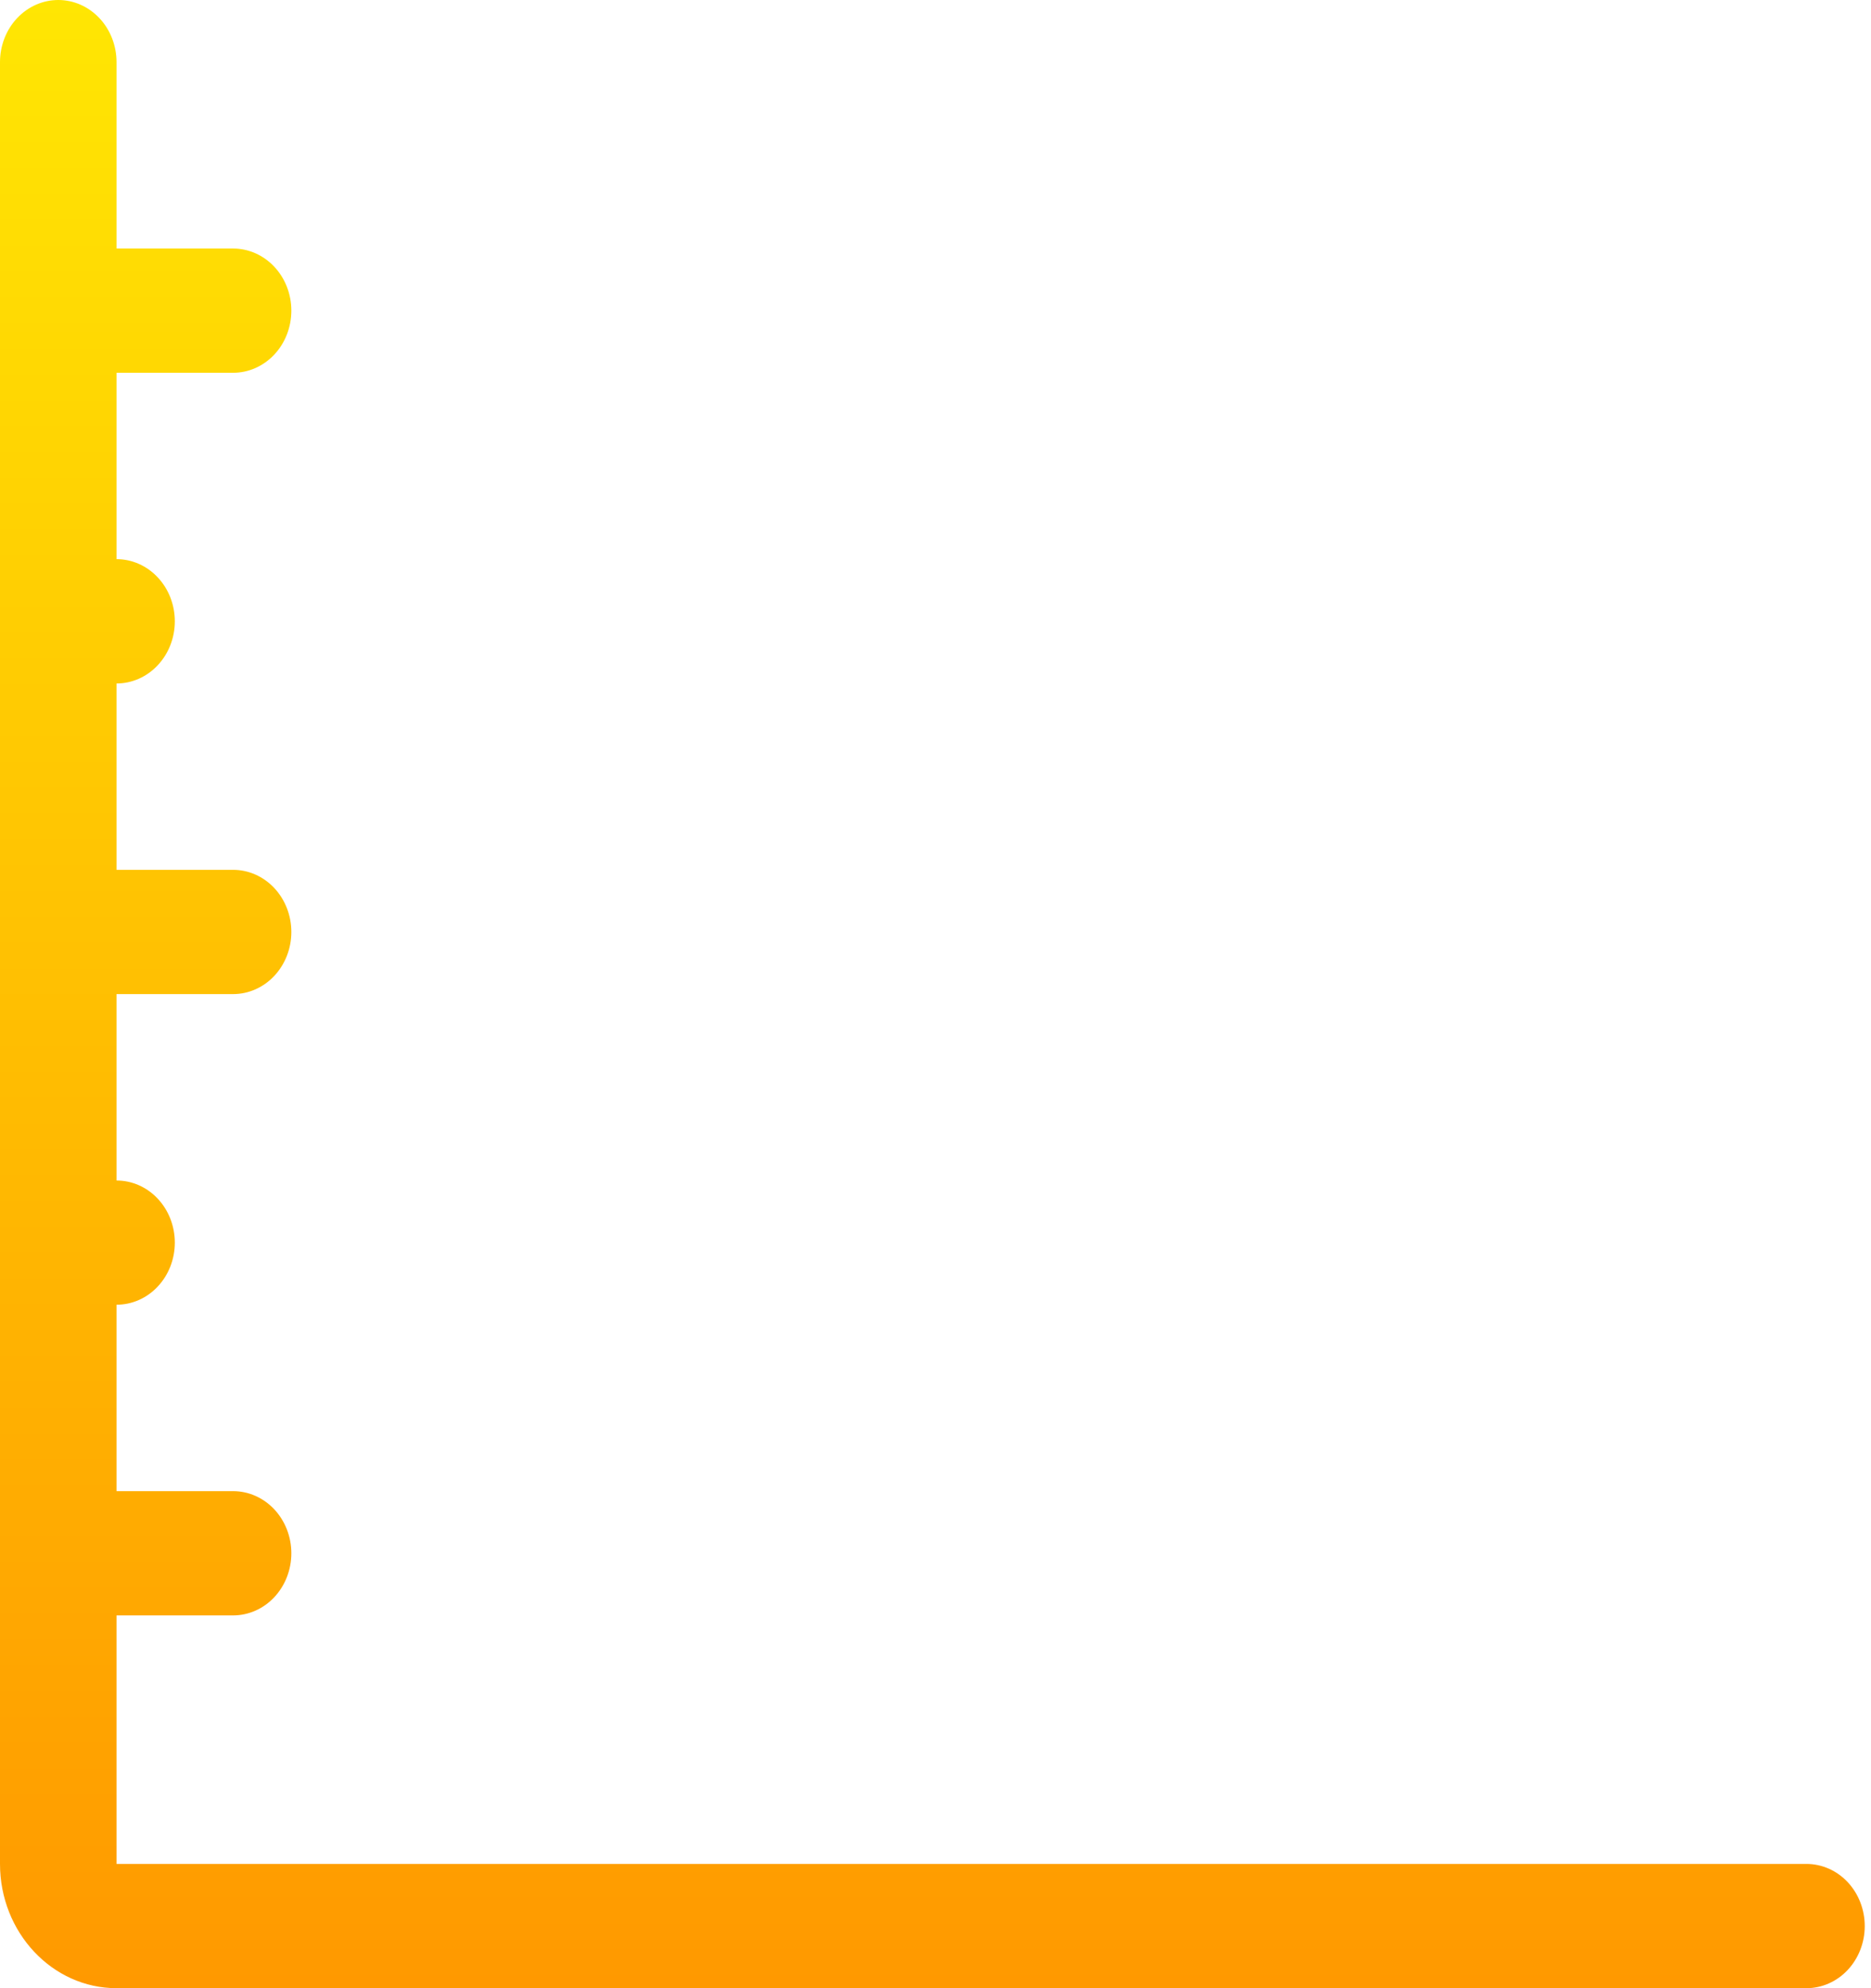 <svg width="32" height="34" viewBox="0 0 32 34" fill="none" xmlns="http://www.w3.org/2000/svg">
<path d="M30.896 31.875H1.993V27.625H3.987C4.251 27.625 4.504 27.513 4.691 27.314C4.878 27.114 4.983 26.844 4.983 26.562C4.983 26.281 4.878 26.011 4.691 25.811C4.504 25.612 4.251 25.5 3.987 25.5H1.993V22.312C2.258 22.312 2.511 22.201 2.698 22.001C2.885 21.802 2.99 21.532 2.99 21.25C2.99 20.968 2.885 20.698 2.698 20.499C2.511 20.299 2.258 20.188 1.993 20.188V17H3.987C4.251 17 4.504 16.888 4.691 16.689C4.878 16.489 4.983 16.219 4.983 15.938C4.983 15.656 4.878 15.386 4.691 15.186C4.504 14.987 4.251 14.875 3.987 14.875H1.993V11.688C2.258 11.688 2.511 11.576 2.698 11.376C2.885 11.177 2.99 10.907 2.99 10.625C2.99 10.343 2.885 10.073 2.698 9.874C2.511 9.674 2.258 9.562 1.993 9.562V6.375H3.987C4.251 6.375 4.504 6.263 4.691 6.064C4.878 5.865 4.983 5.594 4.983 5.312C4.983 5.031 4.878 4.76 4.691 4.561C4.504 4.362 4.251 4.25 3.987 4.25H1.993V1.062C1.993 0.781 1.888 0.51 1.701 0.311C1.514 0.112 1.261 0 0.997 0C0.732 0 0.479 0.112 0.292 0.311C0.105 0.51 0 0.781 0 1.062L0 31.875C0 33.047 0.894 34 1.993 34H30.896C31.16 34 31.414 33.888 31.601 33.689C31.788 33.489 31.893 33.219 31.893 32.938C31.893 32.656 31.788 32.386 31.601 32.186C31.414 31.987 31.16 31.875 30.896 31.875Z" fill="url(#paint0_linear_22_510)"/>
<defs>
<linearGradient id="paint0_linear_22_510" x1="15.946" y1="0" x2="15.946" y2="34" gradientUnits="userSpaceOnUse">
<stop stop-color="#FFE603"/>
<stop offset="1" stop-color="#FF9900"/>
</linearGradient>
</defs>
</svg>
